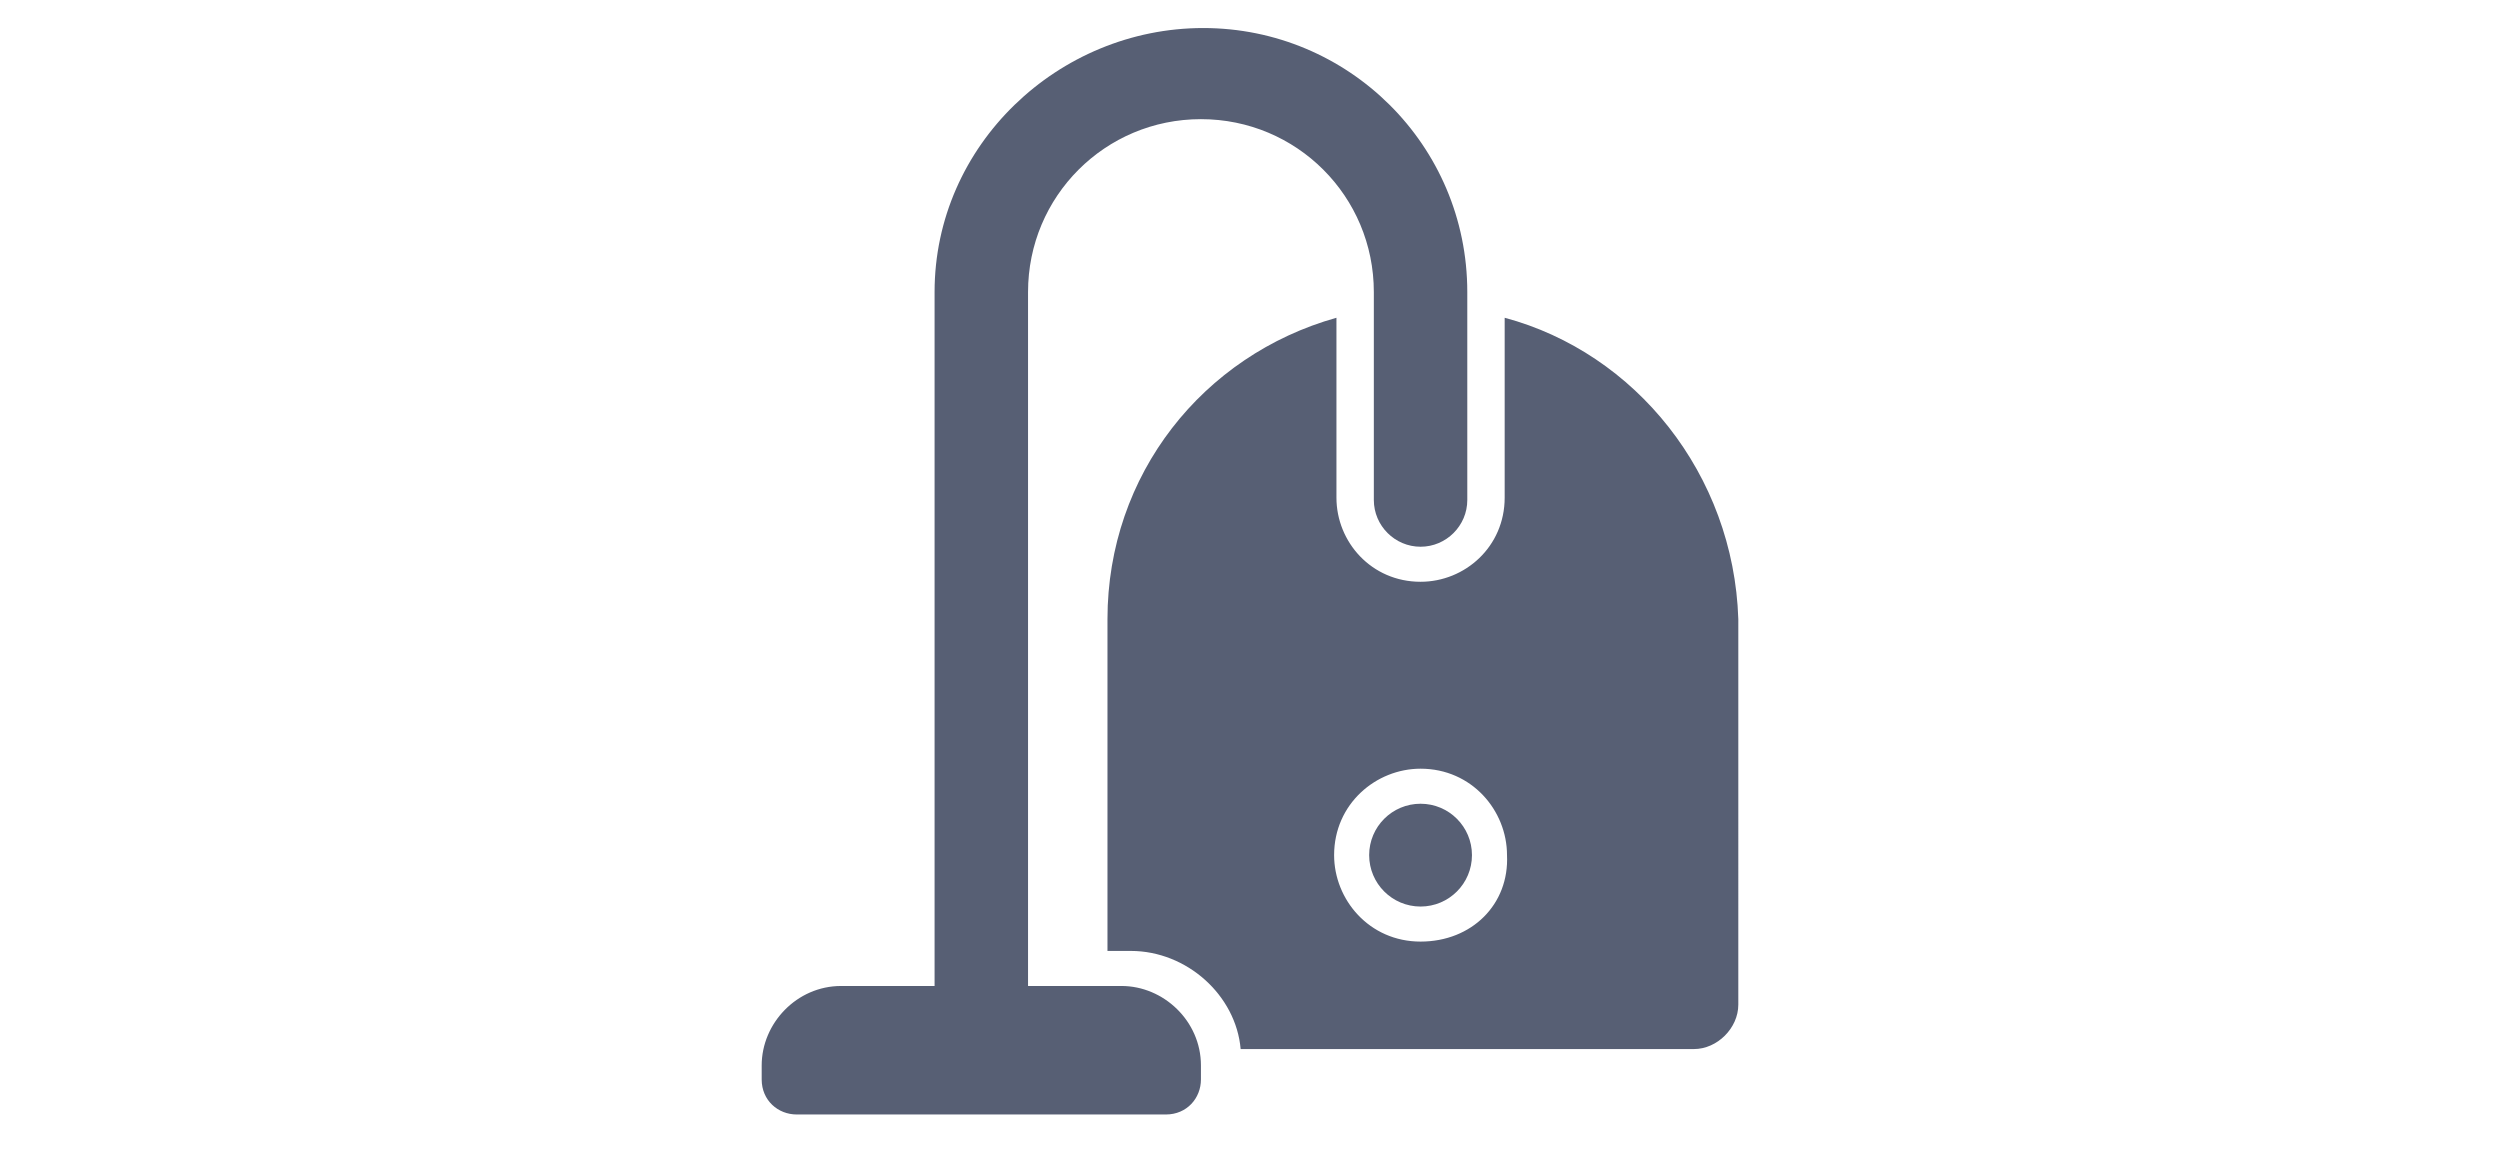 <?xml version="1.0" encoding="utf-8"?>
<!-- Generator: Adobe Illustrator 19.2.1, SVG Export Plug-In . SVG Version: 6.00 Build 0)  -->
<svg version="1.1" id="Layer_1" xmlns="http://www.w3.org/2000/svg" xmlns:xlink="http://www.w3.org/1999/xlink" x="0px" y="0px"
	 width="107px" height="50px" viewBox="0 0 107 50" style="enable-background:new 0 0 107 50;" xml:space="preserve">
<style type="text/css">
	.st0{fill:#575F74;}
</style>
<title>1</title>
<g>
	<g>
		<g>
			<path class="st0" d="M64.4,13.6v7.7c0,2.1-1.7,3.6-3.6,3.6c-2.1,0-3.6-1.7-3.6-3.6v-7.7c-5.7,1.6-9.8,6.7-9.8,12.9v0.1v14.1h1
				c2.4,0,4.5,1.9,4.7,4.2h19.4c1,0,1.9-0.9,1.9-1.9V26.6v-0.1C74.2,20.3,70,15.1,64.4,13.6z M60.8,40.3c-2.2,0-3.7-1.8-3.7-3.7
				c0-2.2,1.8-3.7,3.7-3.7c2.2,0,3.7,1.8,3.7,3.7C64.6,38.7,63,40.3,60.8,40.3z"/>
		</g>
		<circle class="st0" cx="60.8" cy="36.6" r="2.2"/>
	</g>
	<path class="st0" d="M62.8,12.5c0-6.3-5.1-11.3-11.3-11.3S40,6.2,40,12.5l0,0v29.7h-4c-1.9,0-3.4,1.6-3.4,3.4v0.6
		c0,0.9,0.7,1.5,1.5,1.5h15.8c0.9,0,1.5-0.7,1.5-1.5v-0.6c0-1.9-1.6-3.4-3.4-3.4h-4V12.5l0,0c0-4.1,3.3-7.4,7.4-7.4s7.4,3.3,7.4,7.4
		l0,0v8.9c0,1.1,0.9,2,2,2c1.1,0,2-0.9,2-2L62.8,12.5L62.8,12.5z"/>
</g>
</svg>

